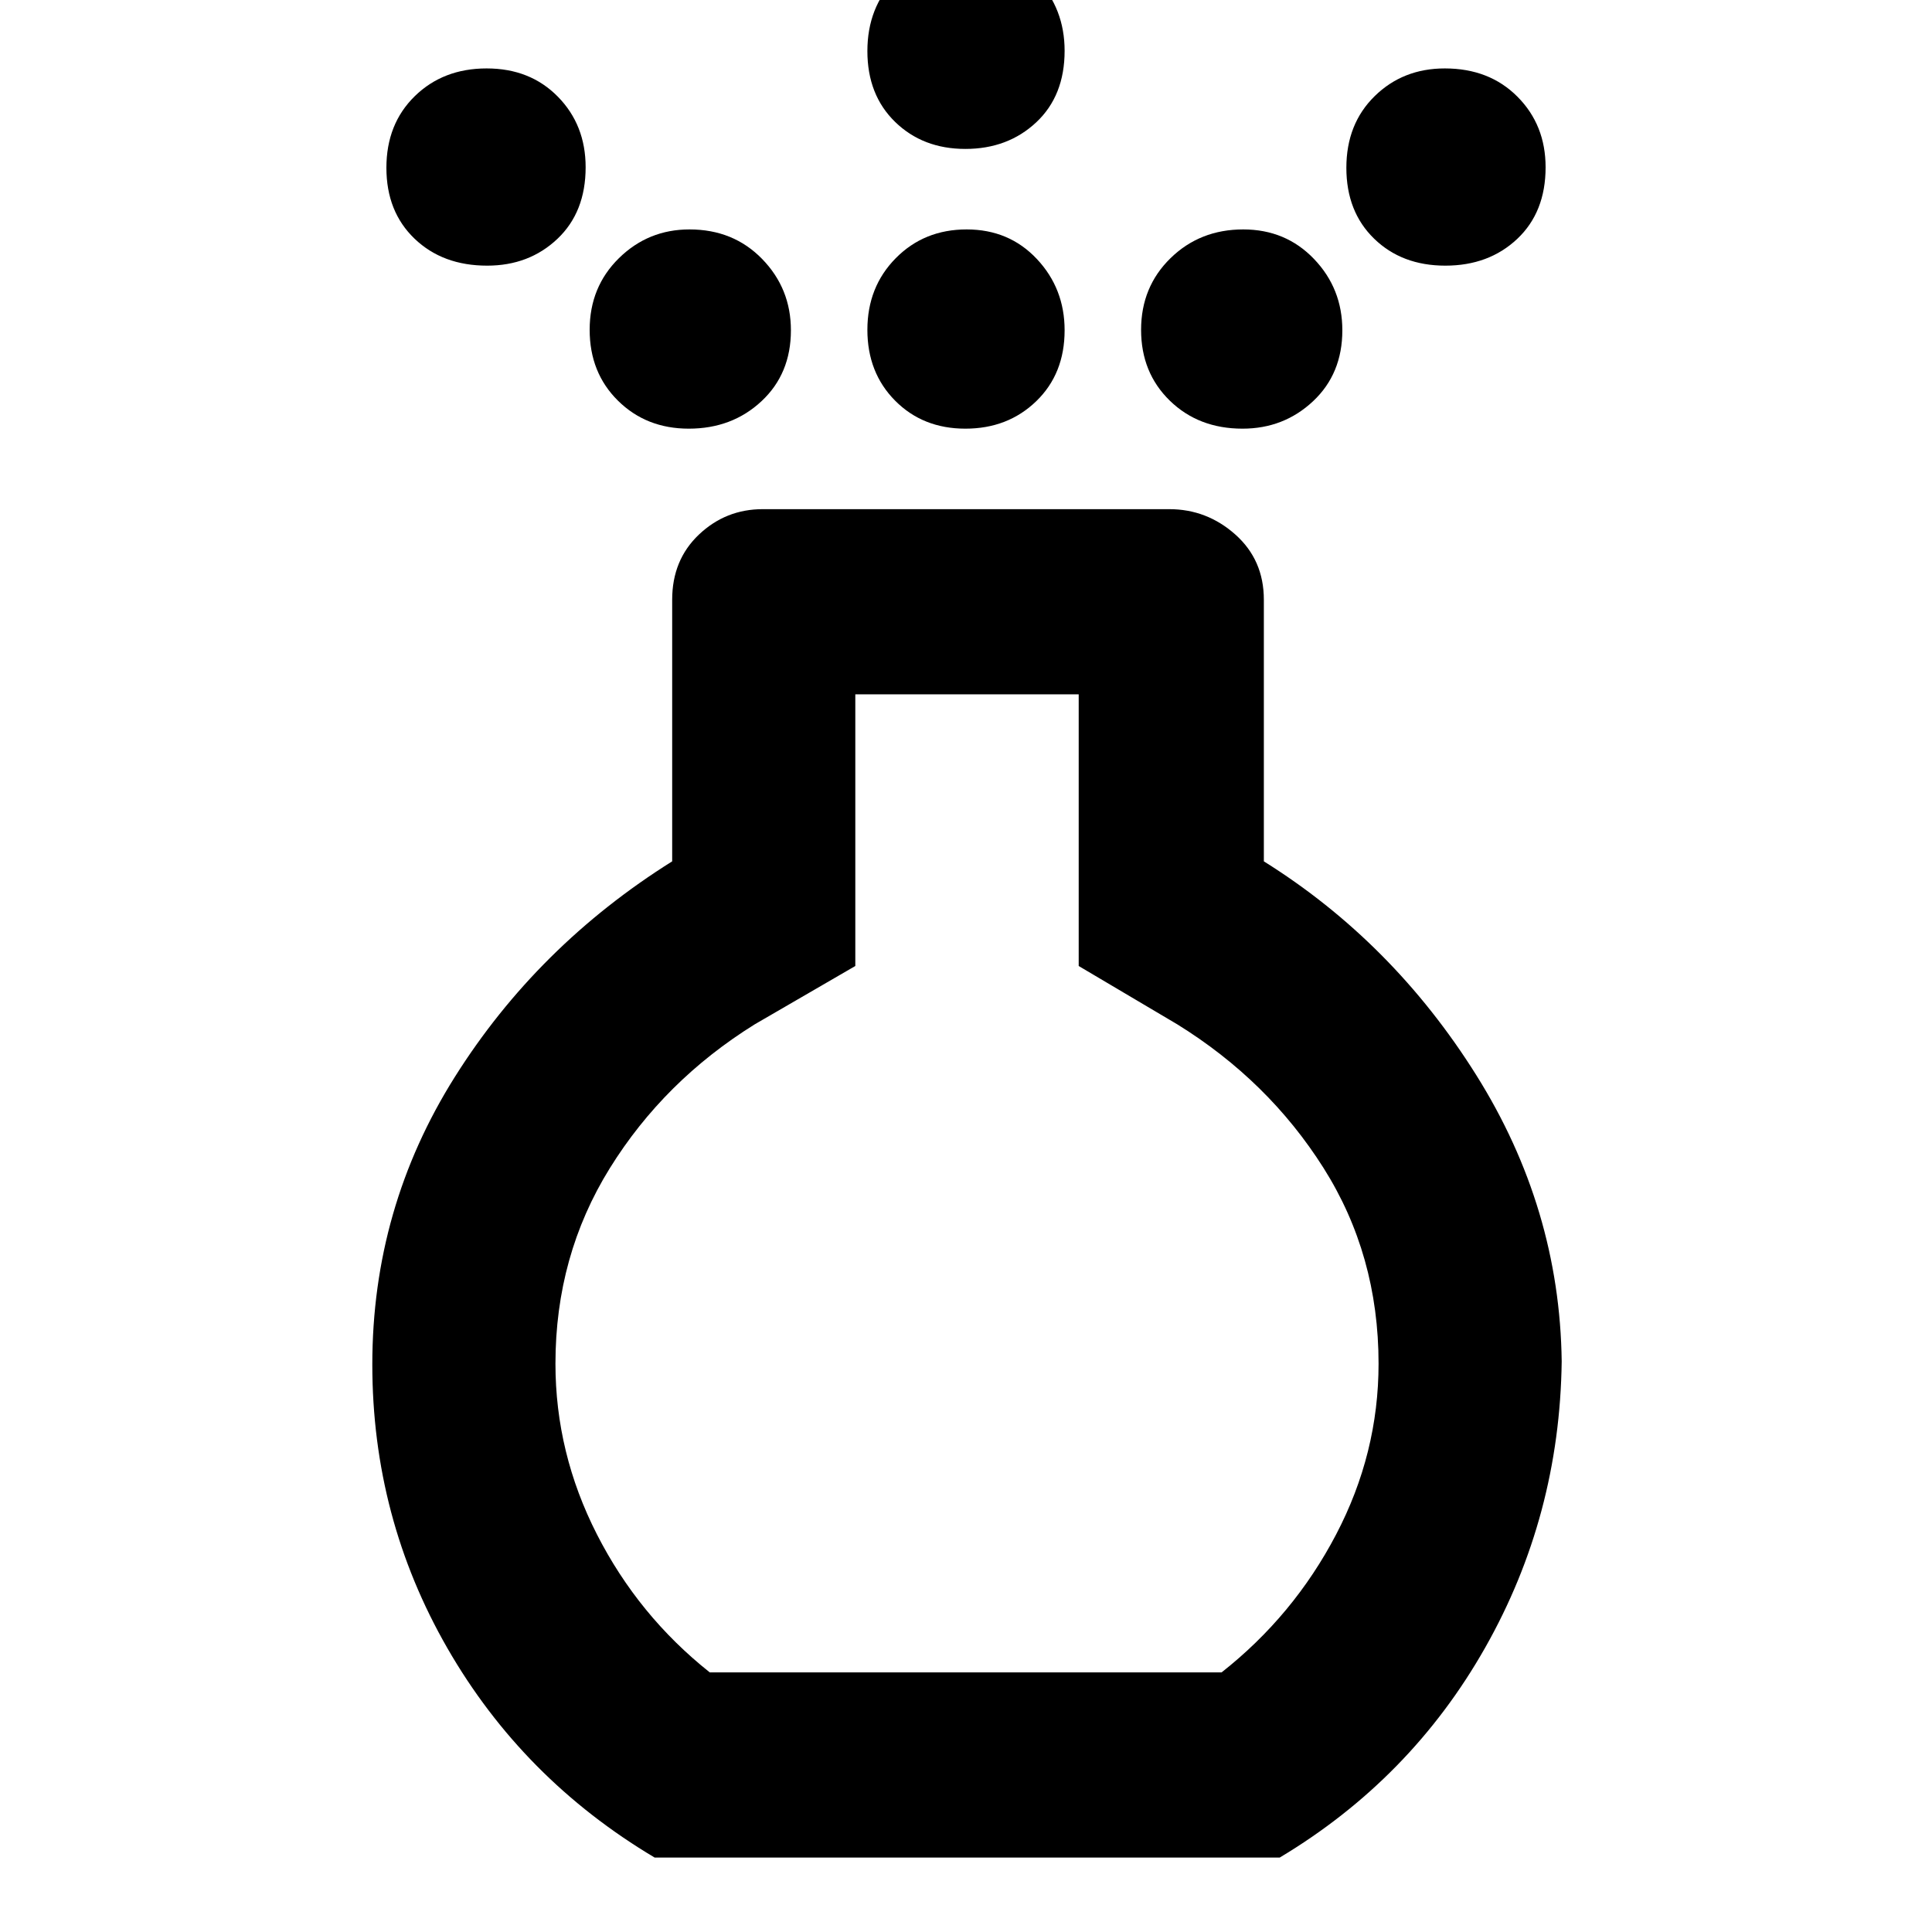 <svg xmlns="http://www.w3.org/2000/svg" height="48" viewBox="0 -960 960 960" width="48"><path d="M479.68-747q-21.1 0-34.89-13.9T431-796.11q0-21.31 14.1-35.6Q459.21-846 480.32-846q21.1 0 34.89 14.69Q529-816.63 529-795.88q0 21.6-14.1 35.24Q500.79-747 479.68-747Zm0-139q-21.1 0-34.89-13.41T431-934.62q0-21.8 14.1-36.09Q459.21-985 480.32-985q21.1 0 34.89 14.62T529-934.74q0 22.31-14.1 35.52Q500.79-886 479.68-886ZM325.27-37q-65.56-39.04-102.92-103.95Q185-205.86 185-282q0-77.74 41-142.87Q267-490 334-532v-130q0-19.78 13.31-32.39Q360.63-707 379-707h202q18.67 0 32.84 12.61Q628-681.78 628-662v130q64 40 105.5 106.13t42.5 142.3q-1 76.9-38 142.23Q701-76 635.91-37H325.27Zm27.41-92H607q35.78-28.18 56.89-68.5Q685-237.81 685-282.4q0-54-27.37-97.29Q630.25-422.98 585-451l-49-29v-135H425v135l-50 29q-45 28-72 71.5t-27 97.11q0 44.39 20.61 84.81 20.62 40.43 56.07 68.58ZM242.07-828q-22.11 0-36.09-13.41Q192-854.82 192-876.62t14.1-35.59Q220.21-926 241.82-926q21.6 0 35.39 14.05T291-876.88q0 22.3-14.05 35.59Q262.9-828 242.07-828Zm476.11 0q-21.6 0-35.39-13.41T669-876.62q0-21.8 14.05-35.59Q697.1-926 717.93-926q22.11 0 36.09 14.05Q768-897.9 768-876.88q0 22.3-14.1 35.59Q739.79-828 718.18-828Zm-375.94 81q-21.11 0-35.17-13.9Q293-774.8 293-796.11q0-21.31 14.54-35.6Q322.08-846 342.61-846q21.81 0 36.1 14.69Q393-816.63 393-795.88q0 21.6-14.62 35.24T342.24-747Zm275.15 0q-21.81 0-36.1-13.9Q567-774.8 567-796.11q0-21.31 14.62-35.6Q596.24-846 617.76-846q21.11 0 35.17 14.69Q667-816.63 667-795.88q0 21.6-14.54 35.24T617.39-747ZM480-283Z"/></svg>